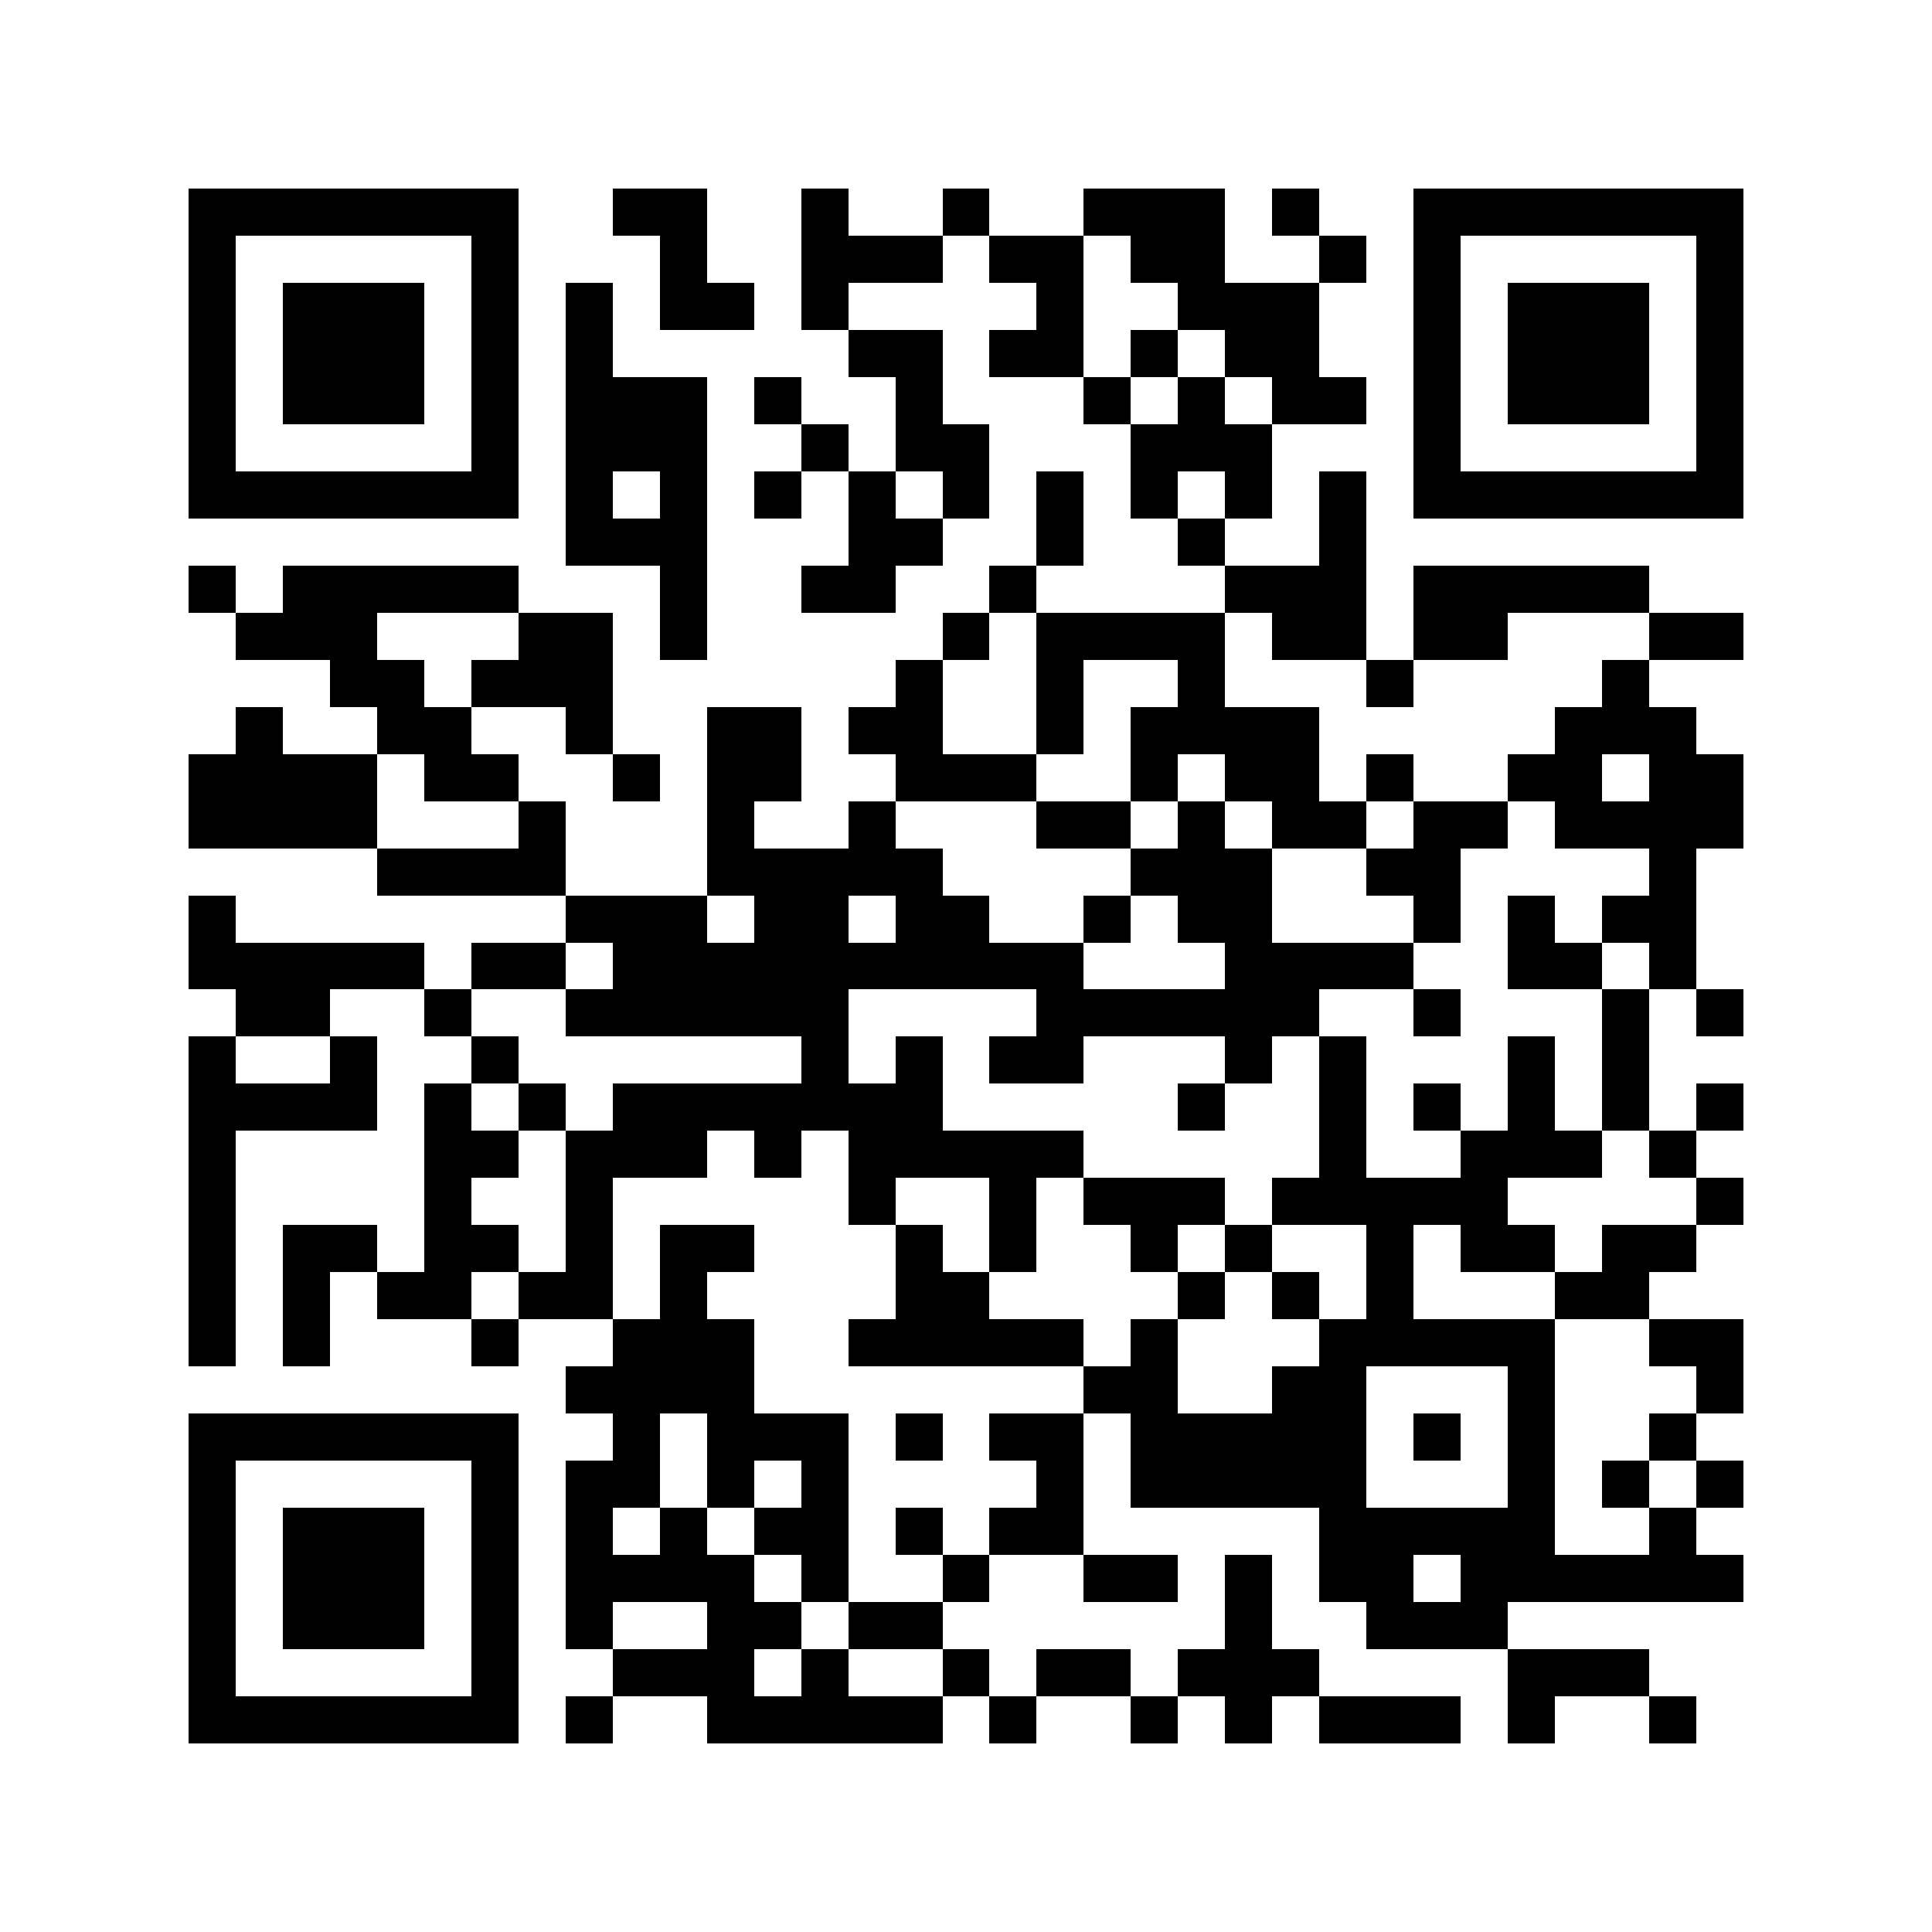 <?xml version="1.0" encoding="utf-8"?><!DOCTYPE svg PUBLIC "-//W3C//DTD SVG 1.1//EN" "http://www.w3.org/Graphics/SVG/1.1/DTD/svg11.dtd"><svg xmlns="http://www.w3.org/2000/svg" viewBox="0 0 41 41" shape-rendering="crispEdges"><path fill="#ffffff" d="M0 0h41v41H0z"/><path stroke="#000000" d="M4 4.5h7m2 0h2m2 0h1m2 0h1m2 0h3m1 0h1m2 0h7M4 5.5h1m5 0h1m3 0h1m2 0h3m1 0h2m1 0h2m2 0h1m1 0h1m5 0h1M4 6.5h1m1 0h3m1 0h1m1 0h1m1 0h2m1 0h1m4 0h1m2 0h3m2 0h1m1 0h3m1 0h1M4 7.5h1m1 0h3m1 0h1m1 0h1m5 0h2m1 0h2m1 0h1m1 0h2m2 0h1m1 0h3m1 0h1M4 8.5h1m1 0h3m1 0h1m1 0h3m1 0h1m2 0h1m3 0h1m1 0h1m1 0h2m1 0h1m1 0h3m1 0h1M4 9.5h1m5 0h1m1 0h3m2 0h1m1 0h2m3 0h3m3 0h1m5 0h1M4 10.5h7m1 0h1m1 0h1m1 0h1m1 0h1m1 0h1m1 0h1m1 0h1m1 0h1m1 0h1m1 0h7M12 11.5h3m3 0h2m2 0h1m2 0h1m2 0h1M4 12.5h1m1 0h5m3 0h1m2 0h2m2 0h1m4 0h3m1 0h5M5 13.5h3m3 0h2m1 0h1m5 0h1m1 0h4m1 0h2m1 0h2m3 0h2M7 14.5h2m1 0h3m6 0h1m2 0h1m2 0h1m3 0h1m4 0h1M5 15.5h1m2 0h2m2 0h1m2 0h2m1 0h2m2 0h1m1 0h4m5 0h3M4 16.5h4m1 0h2m2 0h1m1 0h2m2 0h3m2 0h1m1 0h2m1 0h1m2 0h2m1 0h2M4 17.5h4m3 0h1m3 0h1m2 0h1m3 0h2m1 0h1m1 0h2m1 0h2m1 0h4M8 18.5h4m3 0h5m4 0h3m2 0h2m4 0h1M4 19.5h1m7 0h3m1 0h2m1 0h2m2 0h1m1 0h2m3 0h1m1 0h1m1 0h2M4 20.5h5m1 0h2m1 0h10m3 0h4m2 0h2m1 0h1M5 21.5h2m2 0h1m2 0h6m4 0h6m2 0h1m3 0h1m1 0h1M4 22.5h1m2 0h1m2 0h1m6 0h1m1 0h1m1 0h2m3 0h1m1 0h1m3 0h1m1 0h1M4 23.5h4m1 0h1m1 0h1m1 0h7m5 0h1m2 0h1m1 0h1m1 0h1m1 0h1m1 0h1M4 24.5h1m4 0h2m1 0h3m1 0h1m1 0h5m5 0h1m2 0h3m1 0h1M4 25.5h1m4 0h1m2 0h1m5 0h1m2 0h1m1 0h3m1 0h5m4 0h1M4 26.5h1m1 0h2m1 0h2m1 0h1m1 0h2m3 0h1m1 0h1m2 0h1m1 0h1m2 0h1m1 0h2m1 0h2M4 27.5h1m1 0h1m1 0h2m1 0h2m1 0h1m4 0h2m4 0h1m1 0h1m1 0h1m3 0h2M4 28.5h1m1 0h1m3 0h1m2 0h3m2 0h5m1 0h1m3 0h5m2 0h2M12 29.5h4m7 0h2m2 0h2m3 0h1m3 0h1M4 30.5h7m2 0h1m1 0h3m1 0h1m1 0h2m1 0h5m1 0h1m1 0h1m2 0h1M4 31.5h1m5 0h1m1 0h2m1 0h1m1 0h1m4 0h1m1 0h5m3 0h1m1 0h1m1 0h1M4 32.5h1m1 0h3m1 0h1m1 0h1m1 0h1m1 0h2m1 0h1m1 0h2m5 0h5m2 0h1M4 33.5h1m1 0h3m1 0h1m1 0h4m1 0h1m2 0h1m2 0h2m1 0h1m1 0h2m1 0h6M4 34.5h1m1 0h3m1 0h1m1 0h1m2 0h2m1 0h2m6 0h1m2 0h3M4 35.5h1m5 0h1m2 0h3m1 0h1m2 0h1m1 0h2m1 0h3m4 0h3M4 36.5h7m1 0h1m2 0h5m1 0h1m2 0h1m1 0h1m1 0h3m1 0h1m2 0h1"/></svg>
